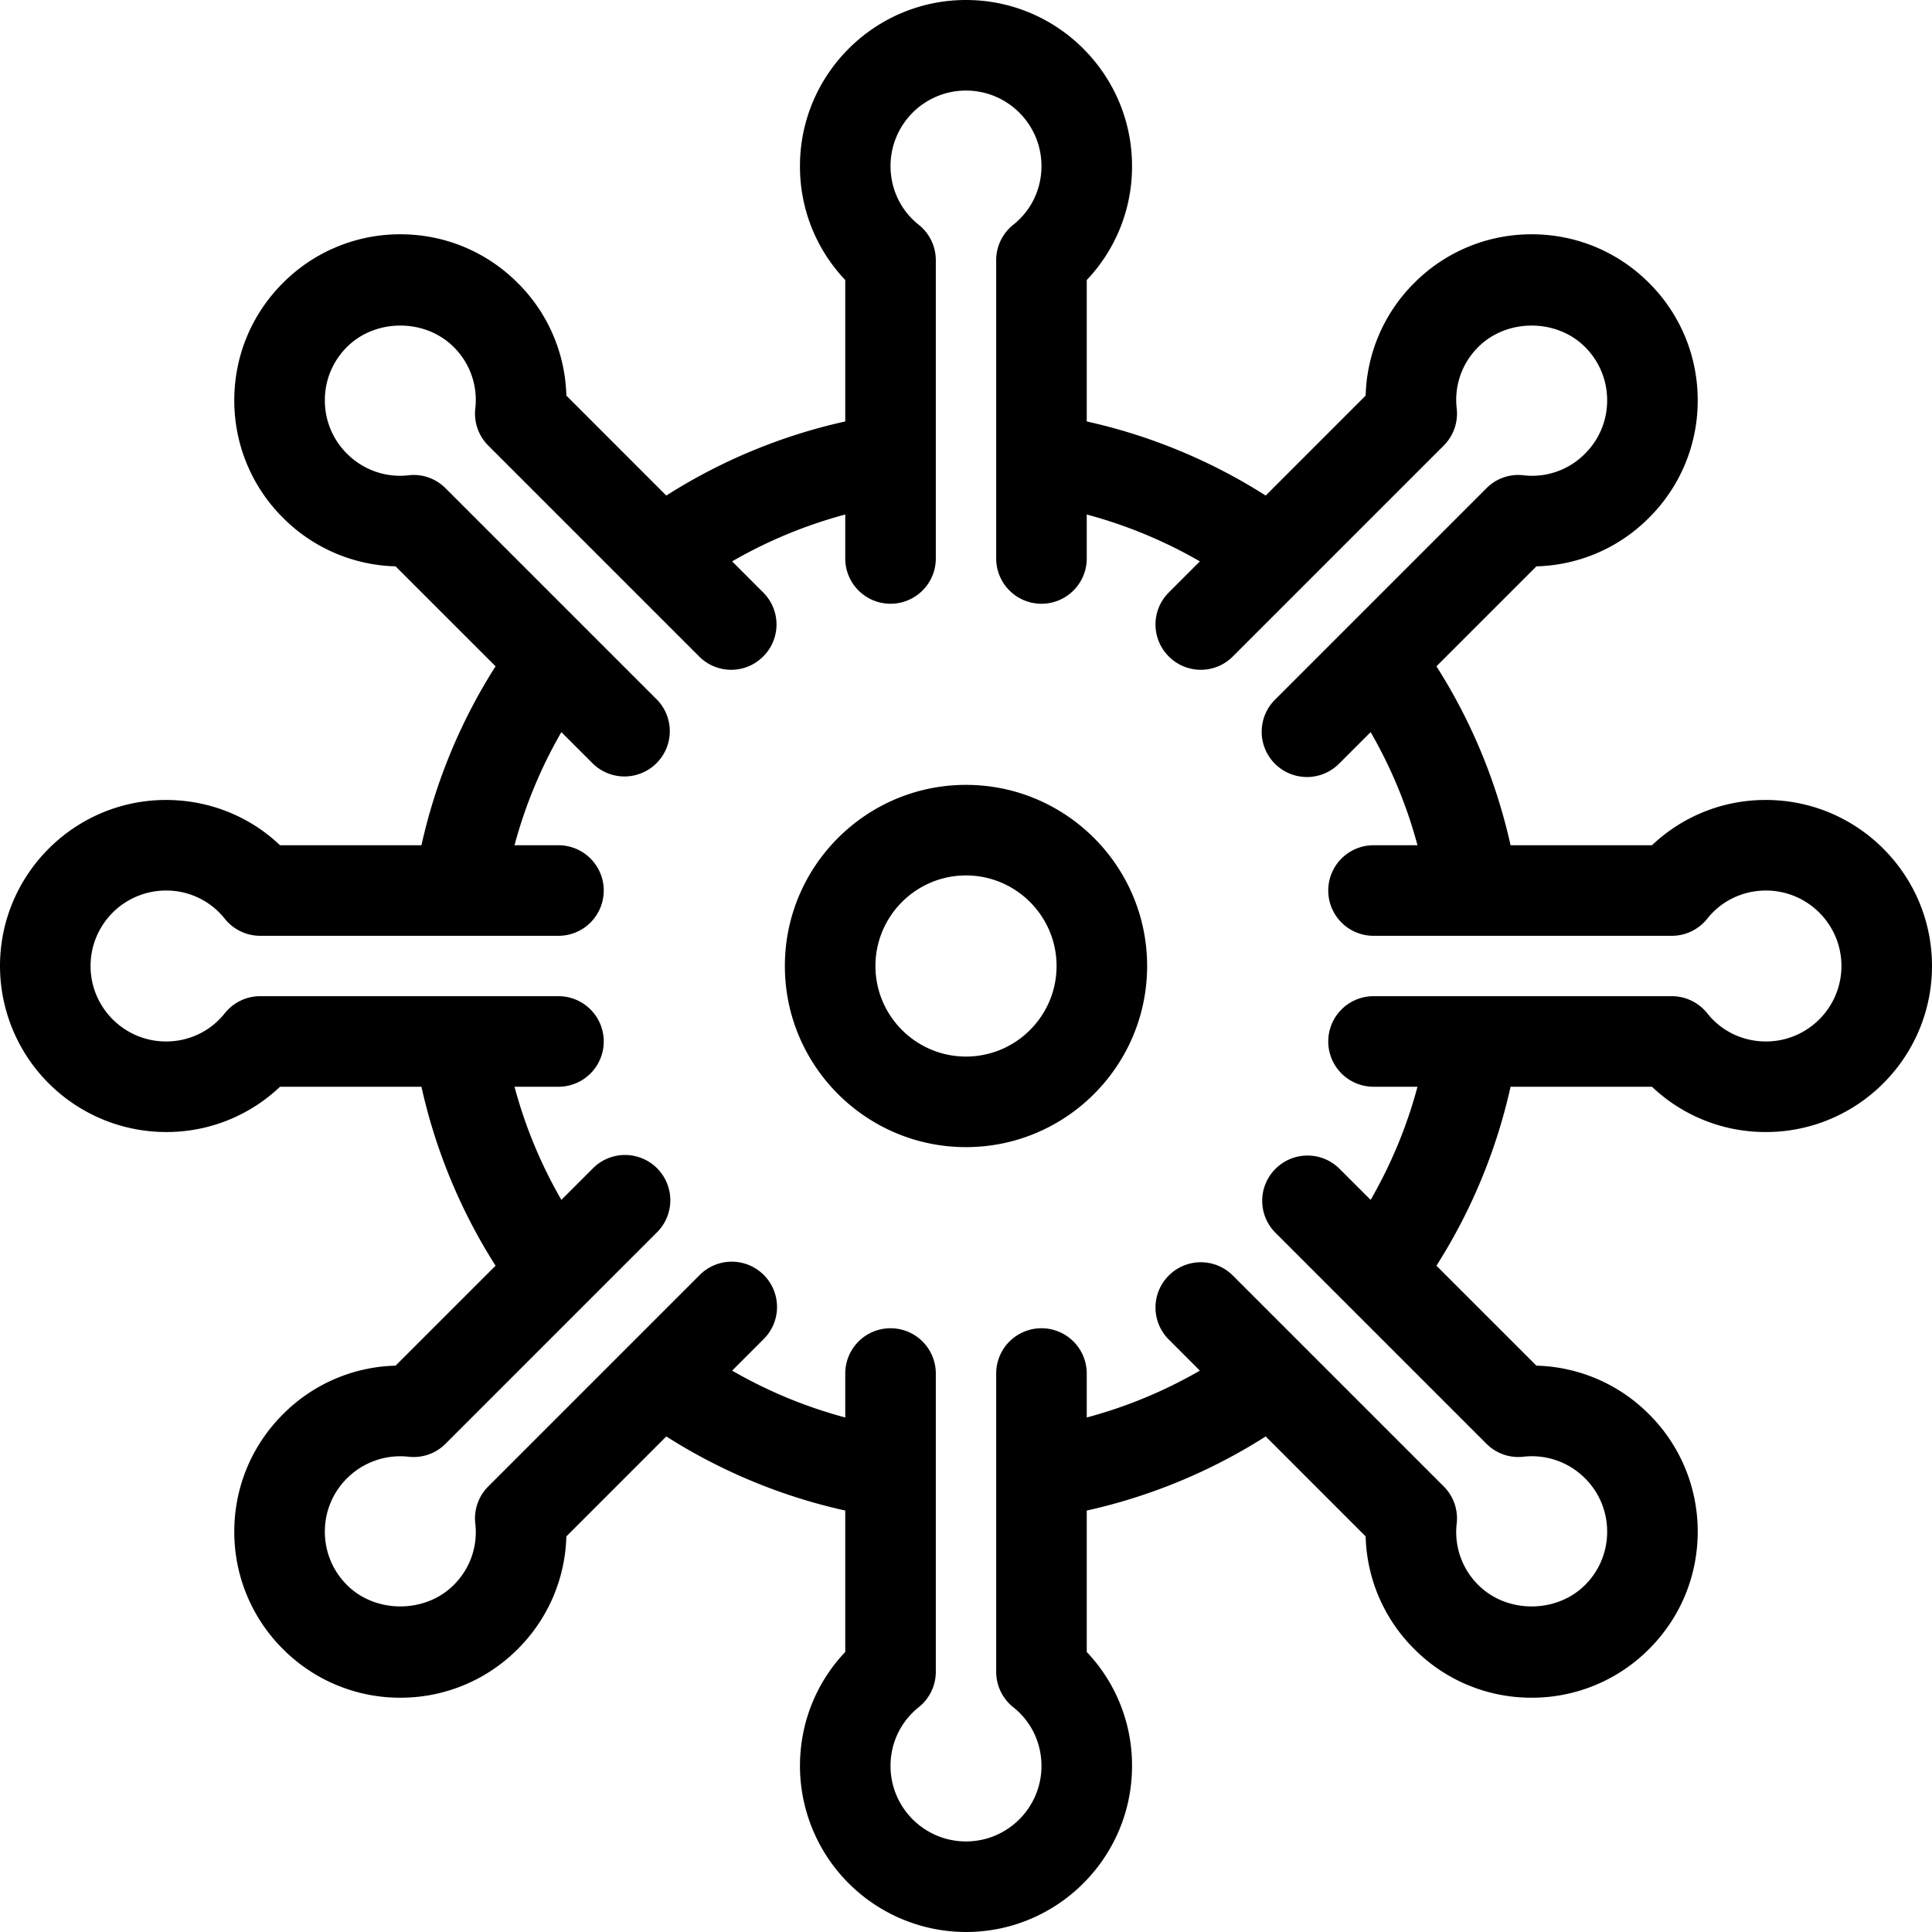 <svg xmlns="http://www.w3.org/2000/svg" width="64" height="64" fill="none" viewBox="0 0 64 64"><path fill="currentColor" fill-rule="evenodd" d="M56.555 33.567c.47.593 1.179.933 1.945.933 1.379 0 2.5-1.121 2.5-2.5s-1.121-2.5-2.5-2.5c-.766 0-1.475.34-1.945.933A1.5 1.5 0 0 1 55.38 31H45.5a1.5 1.5 0 0 1 0-3h1.456a15.5 15.5 0 0 0-1.552-3.747l-1.03 1.029a1.5 1.5 0 1 1-2.121-2.121l2.331-2.331.002-.002 4.653-4.653a1.48 1.48 0 0 1 1.233-.43 2.46 2.46 0 0 0 2.033-.716c.474-.472.734-1.1.734-1.767s-.26-1.295-.733-1.768c-.945-.945-2.59-.945-3.535 0a2.46 2.46 0 0 0-.716 2.034c.053.455-.106.91-.43 1.233l-4.651 4.651-.002.002-.002.002-2.331 2.331a1.496 1.496 0 0 1-2.121 0 1.496 1.496 0 0 1 0-2.121l1.029-1.03A15.5 15.5 0 0 0 36 17.044V18.5a1.5 1.5 0 0 1-3 0V8.62a1.5 1.5 0 0 1 .567-1.175c.593-.47.933-1.179.933-1.945C34.5 4.121 33.379 3 32 3a2.5 2.5 0 0 0-2.5 2.5c0 .766.34 1.475.933 1.945A1.5 1.5 0 0 1 31 8.62v9.88a1.5 1.5 0 0 1-3 0v-1.456a15.5 15.5 0 0 0-3.747 1.552l1.029 1.03a1.496 1.496 0 0 1 0 2.121 1.496 1.496 0 0 1-2.121 0l-2.331-2.331-.002-.002-.002-.002-4.651-4.651a1.5 1.5 0 0 1-.43-1.233 2.46 2.46 0 0 0-.716-2.033c-.945-.947-2.59-.946-3.535-.001a2.48 2.48 0 0 0-.733 1.768c0 .667.26 1.295.733 1.767.542.543 1.291.8 2.034.716.457-.057.909.106 1.233.43l4.653 4.653.002.002 2.331 2.331a1.496 1.496 0 0 1 0 2.121 1.5 1.5 0 0 1-2.121 0l-1.03-1.029A15.5 15.5 0 0 0 17.044 28H18.5a1.5 1.5 0 0 1 0 3H8.62a1.5 1.5 0 0 1-1.175-.567A2.47 2.47 0 0 0 5.5 29.5 2.5 2.5 0 0 0 3 32c0 1.379 1.121 2.5 2.5 2.5.766 0 1.475-.34 1.945-.933A1.5 1.5 0 0 1 8.62 33h9.88a1.5 1.5 0 0 1 0 3h-1.456a15.5 15.5 0 0 0 1.552 3.747l1.03-1.029a1.5 1.5 0 1 1 2.121 2.121l-2.331 2.331-.002.002-4.653 4.653a1.49 1.49 0 0 1-1.233.43 2.5 2.5 0 0 0-2.033.716 2.48 2.48 0 0 0-.734 1.767c0 .667.26 1.295.733 1.768.945.945 2.59.945 3.535 0a2.46 2.46 0 0 0 .716-2.034 1.5 1.5 0 0 1 .43-1.233l4.651-4.651.002-.002.002-.002 2.331-2.331a1.5 1.5 0 1 1 2.121 2.121l-1.029 1.03A15.5 15.5 0 0 0 28 46.956V45.5a1.5 1.5 0 0 1 3 0v9.88a1.5 1.5 0 0 1-.567 1.175A2.47 2.47 0 0 0 29.5 58.5c0 1.379 1.121 2.5 2.5 2.5s2.5-1.121 2.5-2.5c0-.766-.34-1.475-.933-1.945A1.5 1.5 0 0 1 33 55.38V45.5a1.5 1.5 0 0 1 3 0v1.456a15.5 15.5 0 0 0 3.747-1.552l-1.029-1.03a1.496 1.496 0 0 1 0-2.121 1.5 1.5 0 0 1 2.121 0l2.331 2.331.002.002.002.002 4.651 4.651c.324.324.483.778.43 1.233a2.46 2.46 0 0 0 .716 2.033c.945.947 2.59.946 3.535.001a2.48 2.48 0 0 0 .733-1.768 2.48 2.48 0 0 0-.733-1.767 2.48 2.48 0 0 0-2.034-.716 1.49 1.49 0 0 1-1.233-.43l-4.653-4.653-.002-.002-2.331-2.331a1.496 1.496 0 0 1 0-2.121 1.5 1.5 0 0 1 2.121 0l1.03 1.029A15.5 15.5 0 0 0 46.956 36H45.5a1.5 1.5 0 0 1 0-3h9.88a1.5 1.5 0 0 1 1.175.567M54.724 28a5.45 5.45 0 0 1 3.776-1.5c3.032 0 5.5 2.468 5.5 5.5s-2.468 5.5-5.5 5.5a5.45 5.45 0 0 1-3.776-1.5h-4.685a18.5 18.5 0 0 1-2.455 5.928l3.312 3.311a5.46 5.46 0 0 1 3.732 1.611 5.47 5.47 0 0 1 1.611 3.888c0 1.469-.573 2.85-1.612 3.889a5.47 5.47 0 0 1-3.889 1.612 5.46 5.46 0 0 1-3.888-1.612 5.45 5.45 0 0 1-1.611-3.731l-3.311-3.312A18.5 18.5 0 0 1 36 50.039v4.685a5.45 5.45 0 0 1 1.5 3.776c0 3.032-2.468 5.5-5.5 5.5a5.507 5.507 0 0 1-5.5-5.5c0-1.426.539-2.766 1.5-3.776v-4.685a18.5 18.5 0 0 1-5.928-2.455l-3.311 3.312a5.46 5.46 0 0 1-1.611 3.732 5.47 5.47 0 0 1-3.888 1.611 5.47 5.47 0 0 1-3.889-1.612 5.47 5.47 0 0 1-1.612-3.889c0-1.468.573-2.849 1.612-3.888a5.45 5.45 0 0 1 3.731-1.611l3.312-3.311A18.5 18.5 0 0 1 13.961 36H9.276A5.45 5.45 0 0 1 5.5 37.5 5.507 5.507 0 0 1 0 32c0-3.032 2.468-5.5 5.5-5.5 1.426 0 2.766.539 3.776 1.5h4.685a18.5 18.5 0 0 1 2.455-5.928l-3.312-3.311a5.46 5.46 0 0 1-3.732-1.611 5.47 5.47 0 0 1-1.611-3.888c0-1.469.573-2.85 1.612-3.889a5.47 5.47 0 0 1 3.889-1.612c1.468 0 2.849.573 3.888 1.612a5.45 5.45 0 0 1 1.611 3.731l3.311 3.312A18.5 18.5 0 0 1 28 13.961V9.276A5.45 5.45 0 0 1 26.5 5.5C26.5 2.468 28.968 0 32 0s5.5 2.468 5.5 5.5A5.45 5.45 0 0 1 36 9.276v4.685c2.1.466 4.112 1.299 5.928 2.455l3.311-3.312a5.46 5.46 0 0 1 1.611-3.732 5.47 5.47 0 0 1 3.888-1.611c1.469 0 2.85.573 3.889 1.612a5.47 5.47 0 0 1 1.612 3.889 5.46 5.46 0 0 1-1.612 3.888 5.45 5.45 0 0 1-3.731 1.611l-3.312 3.311A18.5 18.5 0 0 1 50.039 28zM29 32c0 1.654 1.346 3 3 3s3-1.346 3-3-1.346-3-3-3-3 1.346-3 3m-3 0c0-3.309 2.691-6 6-6s6 2.691 6 6-2.691 6-6 6-6-2.691-6-6" clip-rule="evenodd"/></svg>